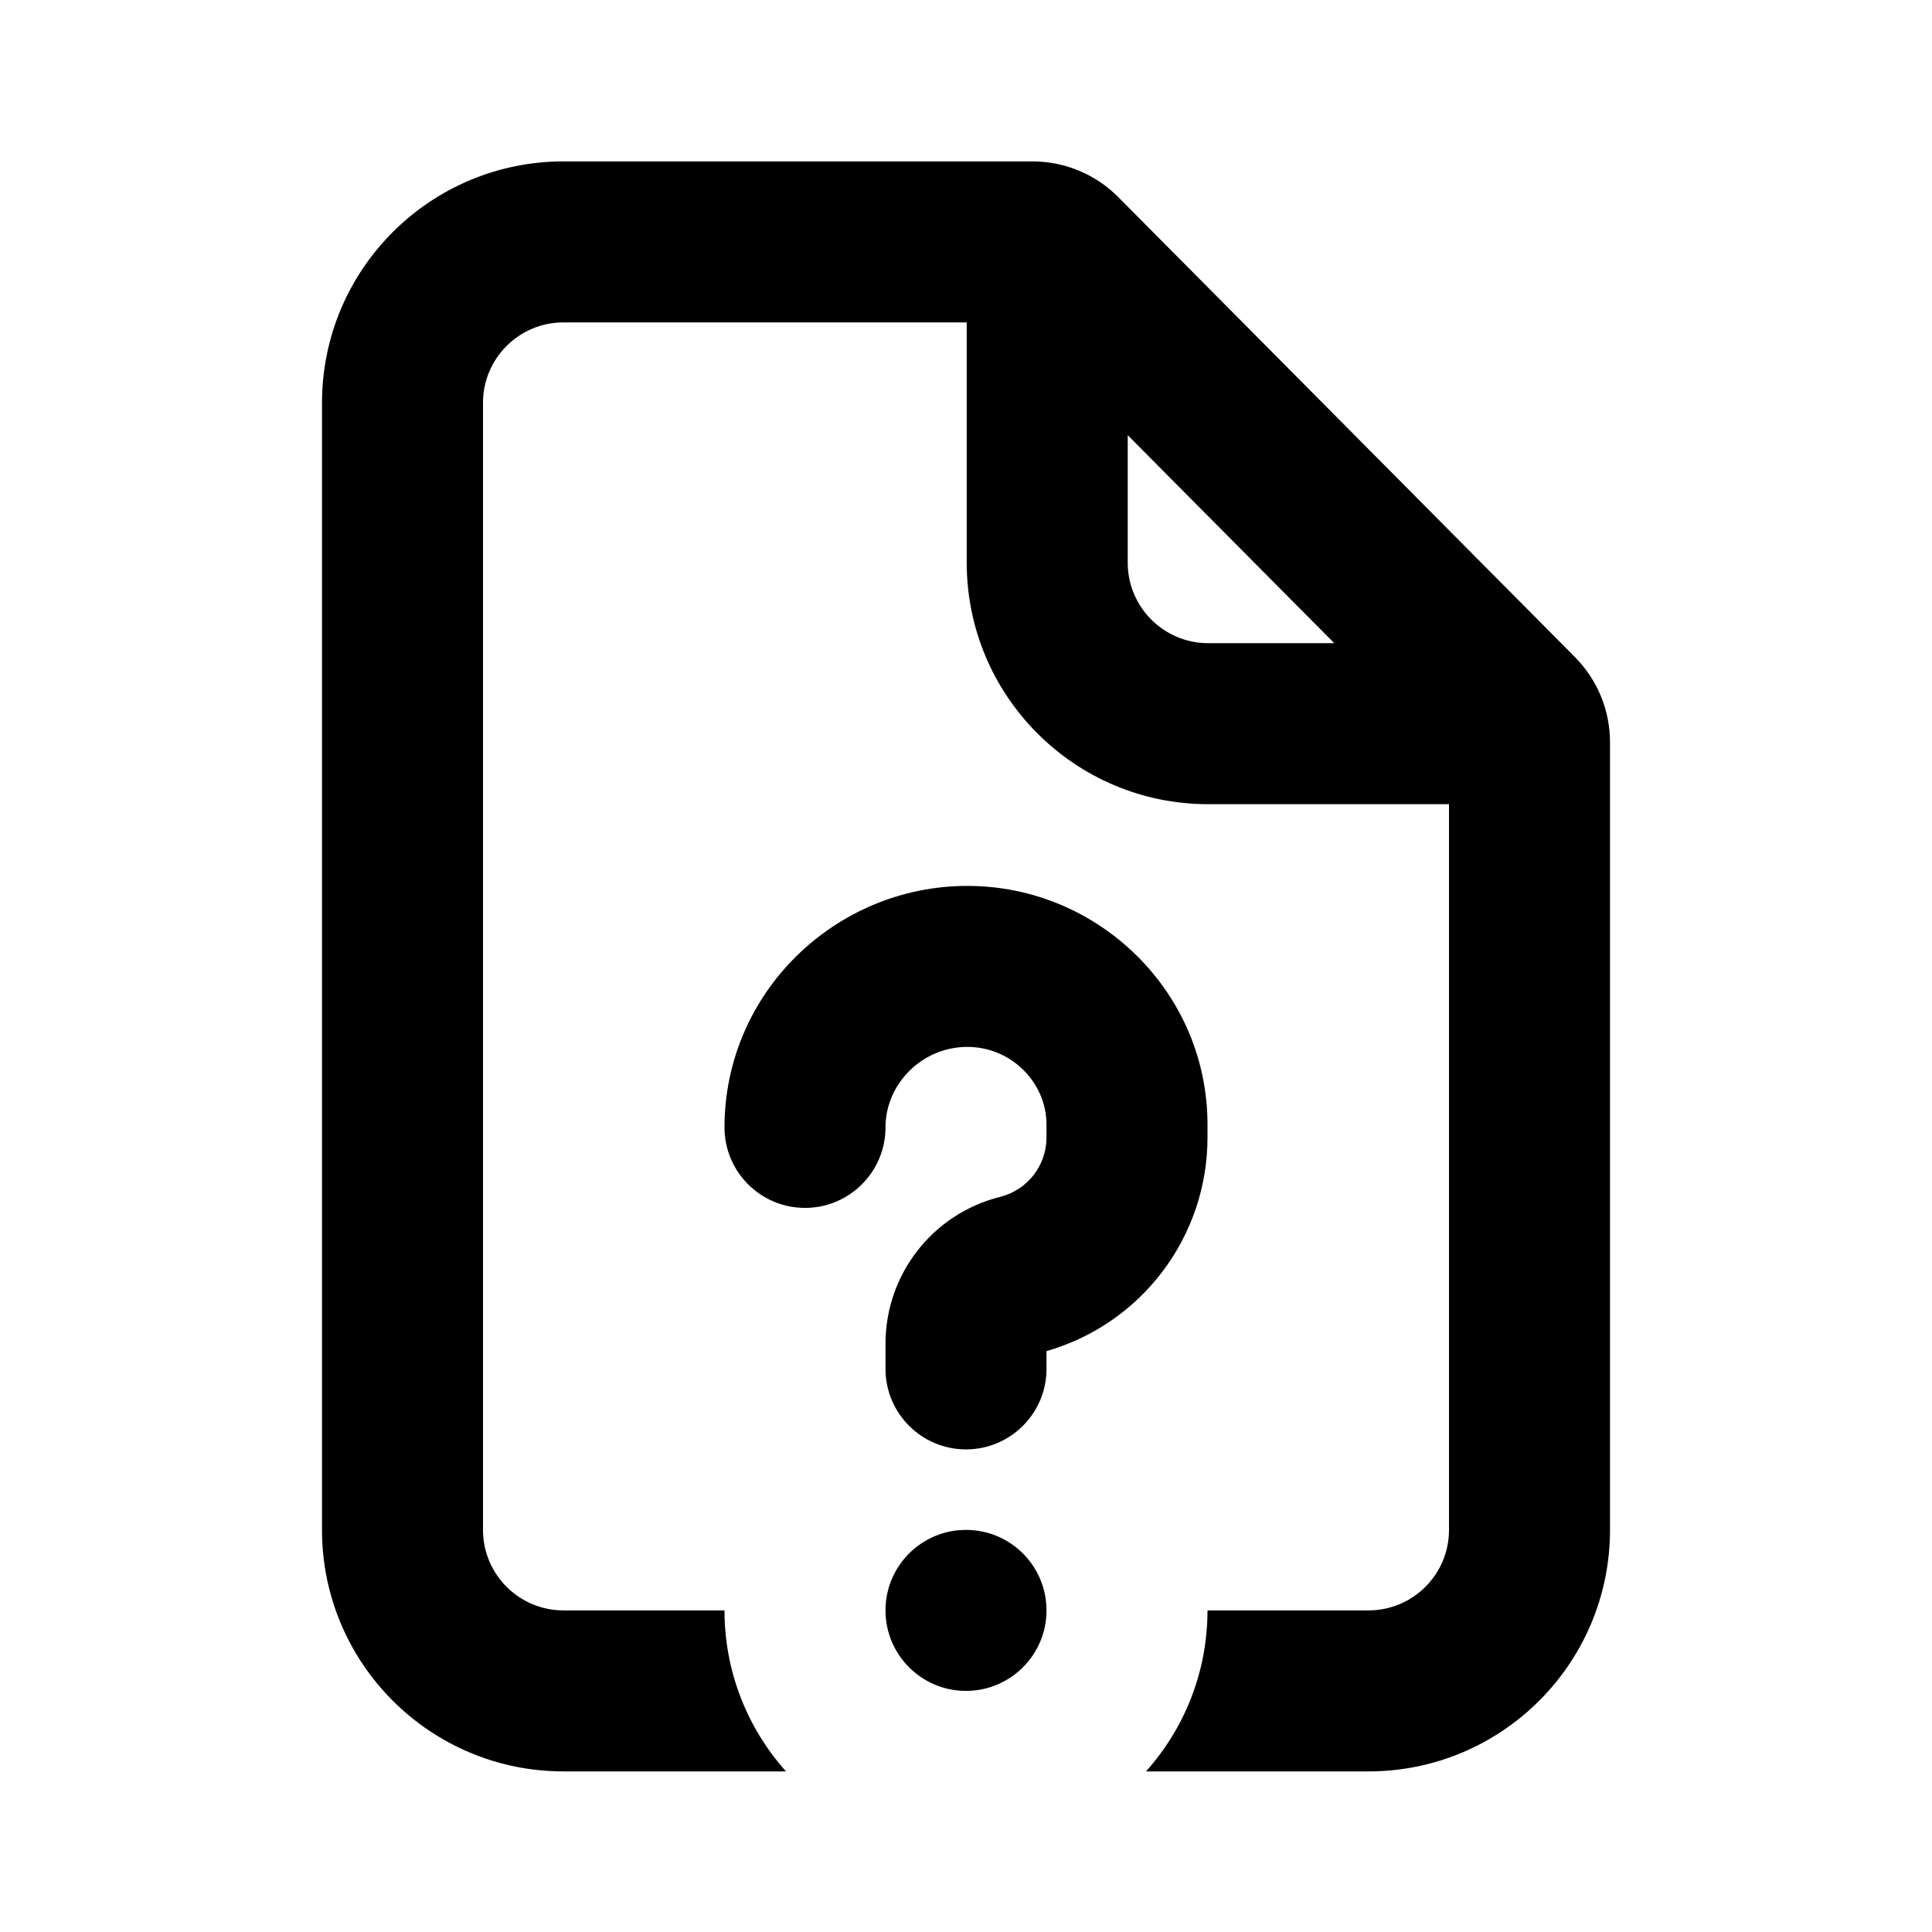 <svg width="24" height="24" viewBox="0 0 24 24" fill="none" xmlns="http://www.w3.org/2000/svg">
<path fill-rule="evenodd" clip-rule="evenodd" d="M7 4.005C6.448 4.005 6 4.452 6 5.005V19.005C6 19.557 6.448 20.005 7 20.005H9C9 20.773 9.289 21.474 9.764 22.005H7C5.343 22.005 4 20.662 4 19.005V5.005C4 3.348 5.343 2.005 7 2.005H12.826C13.226 2.005 13.609 2.164 13.891 2.448L19.564 8.162C19.843 8.443 20 8.823 20 9.219V19.005C20 20.662 18.657 22.005 17 22.005H14.236C14.711 21.474 15 20.773 15 20.005H17C17.552 20.005 18 19.557 18 19.005V9.99H15.009C13.352 9.99 12.009 8.646 12.009 6.99L12.009 4.005H7ZM14.009 5.406L16.575 7.99H15.009C14.457 7.99 14.009 7.542 14.009 6.99L14.009 5.406Z" fill="black"/>
<path d="M11 20.005C11 20.557 11.448 21.005 12 21.005C12.552 21.005 13 20.557 13 20.005C13 19.452 12.552 19.005 12 19.005C11.448 19.005 11 19.452 11 20.005Z" fill="black"/>
<path d="M11 14.005C11 13.464 11.454 13.005 12.017 13.005C12.562 13.005 13 13.448 13 13.97V14.13C13 14.479 12.763 14.783 12.424 14.868C11.587 15.077 11 15.829 11 16.692V17.005C11 17.557 11.448 18.005 12 18.005C12.552 18.005 13 17.557 13 17.005V16.784C14.18 16.446 15 15.365 15 14.13V13.97C15 12.321 13.644 11.005 12.017 11.005C10.372 11.005 9 12.336 9 14.005C9 14.557 9.448 15.005 10 15.005C10.552 15.005 11 14.557 11 14.005Z" fill="black"/>
</svg>
